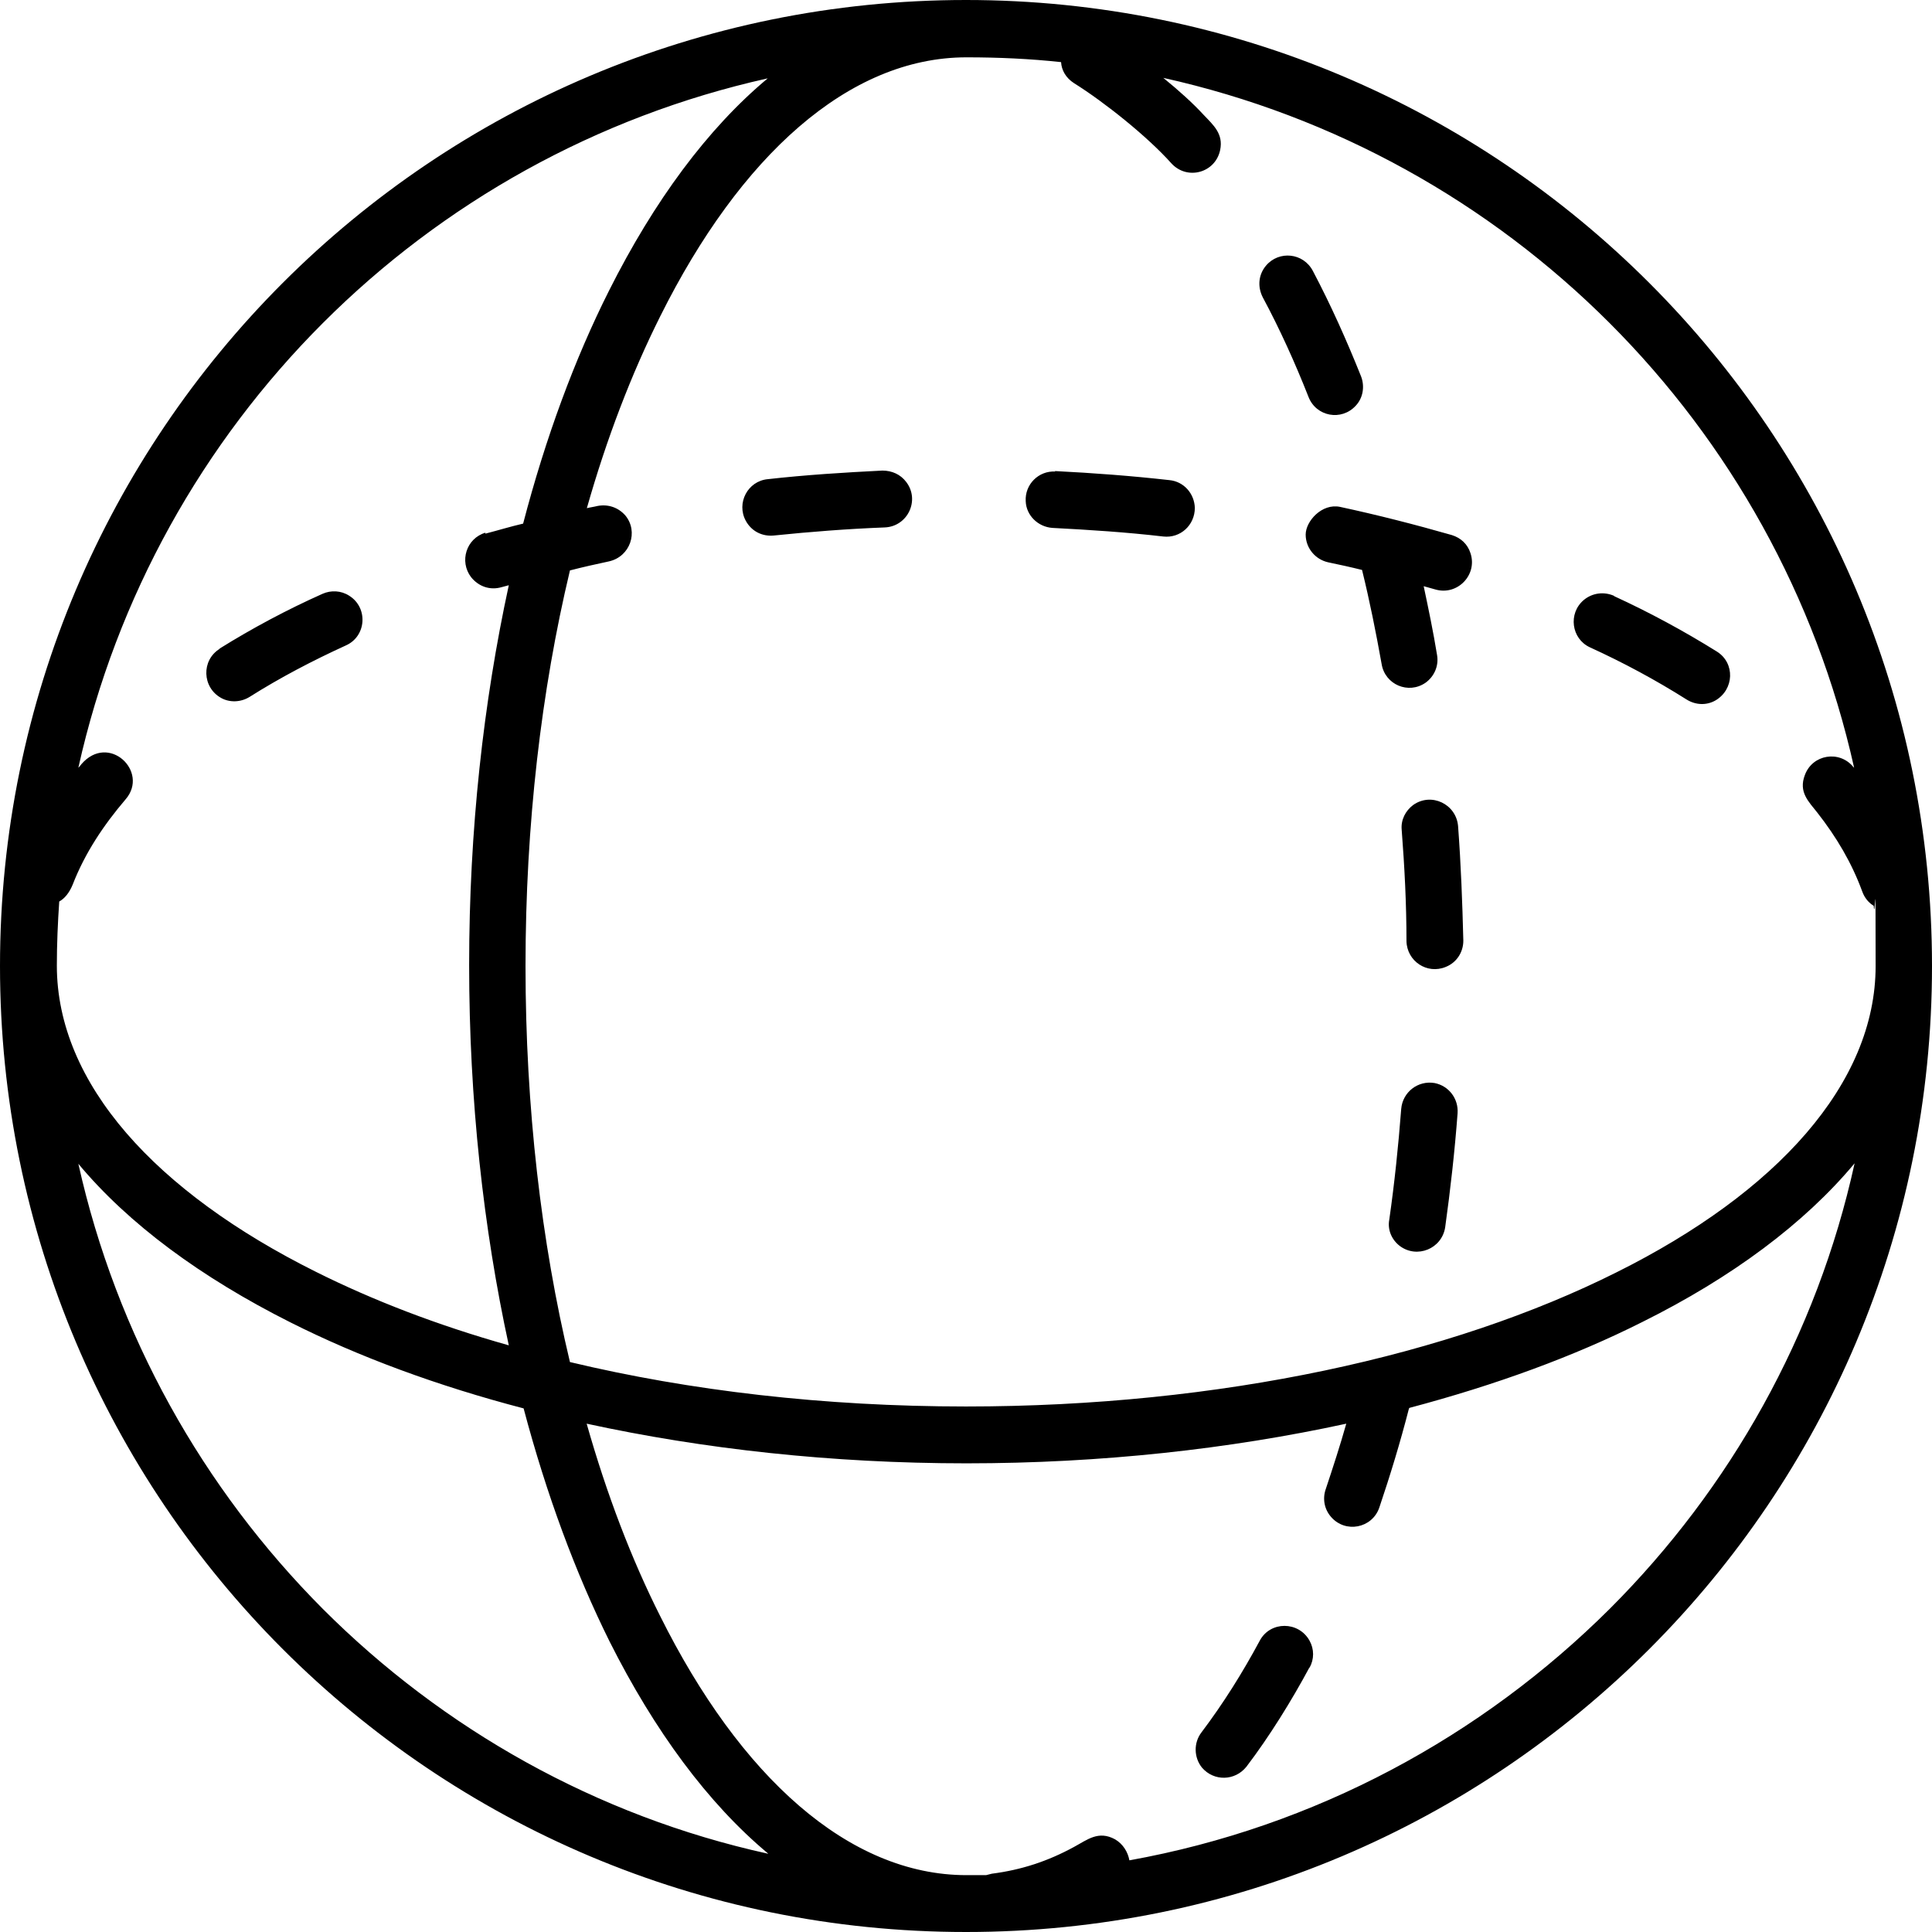 <svg xmlns="http://www.w3.org/2000/svg" viewBox="0 0 404.4 404.4"><defs><style>.cls-2{display:none}</style></defs><path class="cls-1" d="M202.2 0c55.8 0 106.4 22.6 143 59.2 36.6 36.6 59.2 87.1 59.2 143s-22.6 106.4-59.2 143c-36.6 36.6-87.1 59.2-143 59.2s-106.4-22.6-143-59.2C22.6 308.6 0 258 0 202.2s22.6-106.4 59.2-143C95.8 22.6 146.4 0 202.2 0Zm71.9 349c-3.7 6.9-8.4 14.5-13.2 20.8-2.4 3-6.8 3.1-9.3.2-1.7-2.1-1.8-5.2-.1-7.4 4.6-6.1 8.6-12.5 12.2-19.2 2.2-4.1 8.1-4.1 10.4 0 1 1.8 1 3.9 0 5.7Zm63.8-224.2c7.4 3.4 14.6 7.3 21.5 11.6 3.8 2.4 3.6 7.9-.3 10.2-1.9 1.1-4.2 1-6.1-.2-6.5-4.1-13.2-7.7-20.2-10.9-3.9-1.8-4.6-7.1-1.3-9.9 1.8-1.5 4.2-1.8 6.3-.9Zm-57.4-18.7c7.9 1.7 15.7 3.7 23.4 5.9 1.9.6 3.3 1.9 3.9 3.8 1.5 4.5-2.7 8.9-7.3 7.6-.8-.2-1.7-.5-2.5-.7 1 4.7 2 9.5 2.8 14.4.4 2.3-.6 4.5-2.4 5.8-3.6 2.5-8.5.4-9.2-3.9-1.2-6.7-2.5-13.2-4.1-19.7-2.4-.6-4.7-1.1-7.1-1.6-2.7-.6-4.7-3-4.7-5.8s3.4-6.6 7.2-5.8Zm-59.7-7.5c8 .4 16 1 24 1.9 3 .3 5.2 2.8 5.3 5.8 0 3.6-3 6.4-6.6 6-7.7-.9-15.5-1.4-23.2-1.8-3-.2-5.5-2.6-5.6-5.6-.2-3.5 2.7-6.4 6.2-6.2Zm-60.1 1.7c8-.9 16-1.4 24-1.8 2 0 3.8.8 5 2.4 2.9 3.8.3 9.3-4.5 9.5-7.8.3-15.5.9-23.3 1.7-2.4.2-4.6-.9-5.8-3.1-2-3.7.4-8.3 4.6-8.7Zm-59.1 11.4c2.7-.7 5.3-1.5 7.9-2.1 4.7-18 10.8-34.5 18-48.8 9.4-18.7 20.6-33.9 33.2-44.4-35.9 8-68 26.1-93.1 51.2s-43.2 57.2-51.2 93.1c.2-.2.4-.4.6-.7 5.7-6.7 14.3 1.5 9.3 7.3-4.6 5.4-8.5 11.2-11.1 17.9-.7 1.7-1.7 2.9-2.8 3.5-.3 4.4-.5 8.9-.5 13.4 0 24.7 20.7 47.4 54.2 64.1 12 6 25.5 11.2 40.4 15.4-5.3-24.4-8.3-51.3-8.3-79.6s3-55.1 8.3-79.5l-1.5.4c-2.4.7-4.8-.1-6.4-2.1-2.5-3.3-1-8.1 3-9.3Zm21.1-5.3c.8-.2 1.6-.3 2.4-.5 2.2-.4 4.3.3 5.8 2 2.8 3.4 1 8.6-3.4 9.6-2.8.6-5.5 1.2-8.2 1.9-6 25.1-9.3 53.2-9.3 82.8s3.3 57.8 9.3 82.9c25.1 6 53.2 9.3 82.9 9.3 53.3 0 101.5-10.7 136.2-28.1 33.5-16.7 54.2-39.5 54.2-64.1s-.1-8.4-.4-12.6c-1-.6-1.9-1.6-2.4-3-2.2-6-5.4-11.4-9.4-16.5-1.8-2.3-4-4.3-2.6-7.9 1.6-4.3 7.2-5.2 10.1-1.7l.2.2c-8-35.9-26.1-68-51.2-93.1-25.2-25.2-57.4-43.3-93.4-51.3 3.2 2.6 6.2 5.3 8.4 7.7 2.1 2.2 4.2 4 3.5 7.4-1 4.8-6.9 6.4-10.2 2.8-5-5.6-14-12.8-20.4-16.8-1.7-1.1-2.6-2.7-2.7-4.4-6.5-.7-13.1-1-19.8-1-24.7 0-47.4 20.7-64.1 54.2-6 12-11.2 25.5-15.4 40.3Zm-76.8 29.4c6.9-4.3 14.2-8.2 21.6-11.5 1.8-.8 3.9-.7 5.6.4 4 2.5 3.6 8.5-.7 10.4-7 3.2-13.7 6.7-20.2 10.8-1.8 1.1-4.1 1.2-5.9.2-4-2.2-4.2-7.9-.3-10.3Zm249 159.1c-1.8 7-3.9 13.9-6.2 20.7-1.5 4.3-7.1 5.4-10.1 1.9-1.4-1.6-1.8-3.8-1.1-5.8 1.5-4.5 3-9.1 4.3-13.7-24.4 5.3-51.3 8.3-79.5 8.3s-55.1-3-79.5-8.3c4.2 14.8 9.4 28.4 15.4 40.3 16.7 33.5 39.4 54.2 64.1 54.2h4.1l1.2-.3c6.2-.8 11.7-2.6 17.2-5.6 2.8-1.5 5.1-3.5 8.6-1.6 1.7 1 2.7 2.7 3 4.4 38.9-7 73.7-25.9 100.6-52.7 25.1-25.1 43.3-57.2 51.2-93.2-10.5 12.6-25.7 23.9-44.4 33.2-14.3 7.2-30.7 13.2-48.8 18Zm10.2-61.9c-.6 8-1.5 16-2.6 23.9-.7 4.5-5.9 6.6-9.5 3.9-1.7-1.3-2.6-3.4-2.2-5.5 1.1-7.7 1.9-15.4 2.5-23.2.3-3.5 3.5-6 7-5.4 3 .6 5 3.3 4.8 6.3Zm.1-60.1c.6 8 .9 16 1.1 24 0 2.4-1.4 4.6-3.7 5.5-3.9 1.6-8.1-1.2-8.2-5.4 0-7.8-.4-15.5-1-23.3-.2-2.1.8-4 2.4-5.2 3.8-2.7 9-.2 9.4 4.4ZM274.8 56.7c3.8 7.2 7.1 14.6 10.1 22.1.8 2.1.4 4.5-1.1 6.1-3 3.3-8.3 2.3-9.9-1.8-2.8-7.1-6-14.2-9.6-20.9-1.1-2.2-.9-4.7.7-6.6 2.7-3.2 7.8-2.7 9.8 1.1ZM160.8 388c-12.6-10.5-23.8-25.7-33.2-44.4-7.1-14.3-13.2-30.7-18-48.8-18-4.7-34.5-10.8-48.8-18-18.7-9.4-33.9-20.6-44.4-33.2 8 35.9 26.1 68 51.2 93.2 25.1 25.1 57.2 43.3 93.1 51.2Z" id="sphere"/></svg>